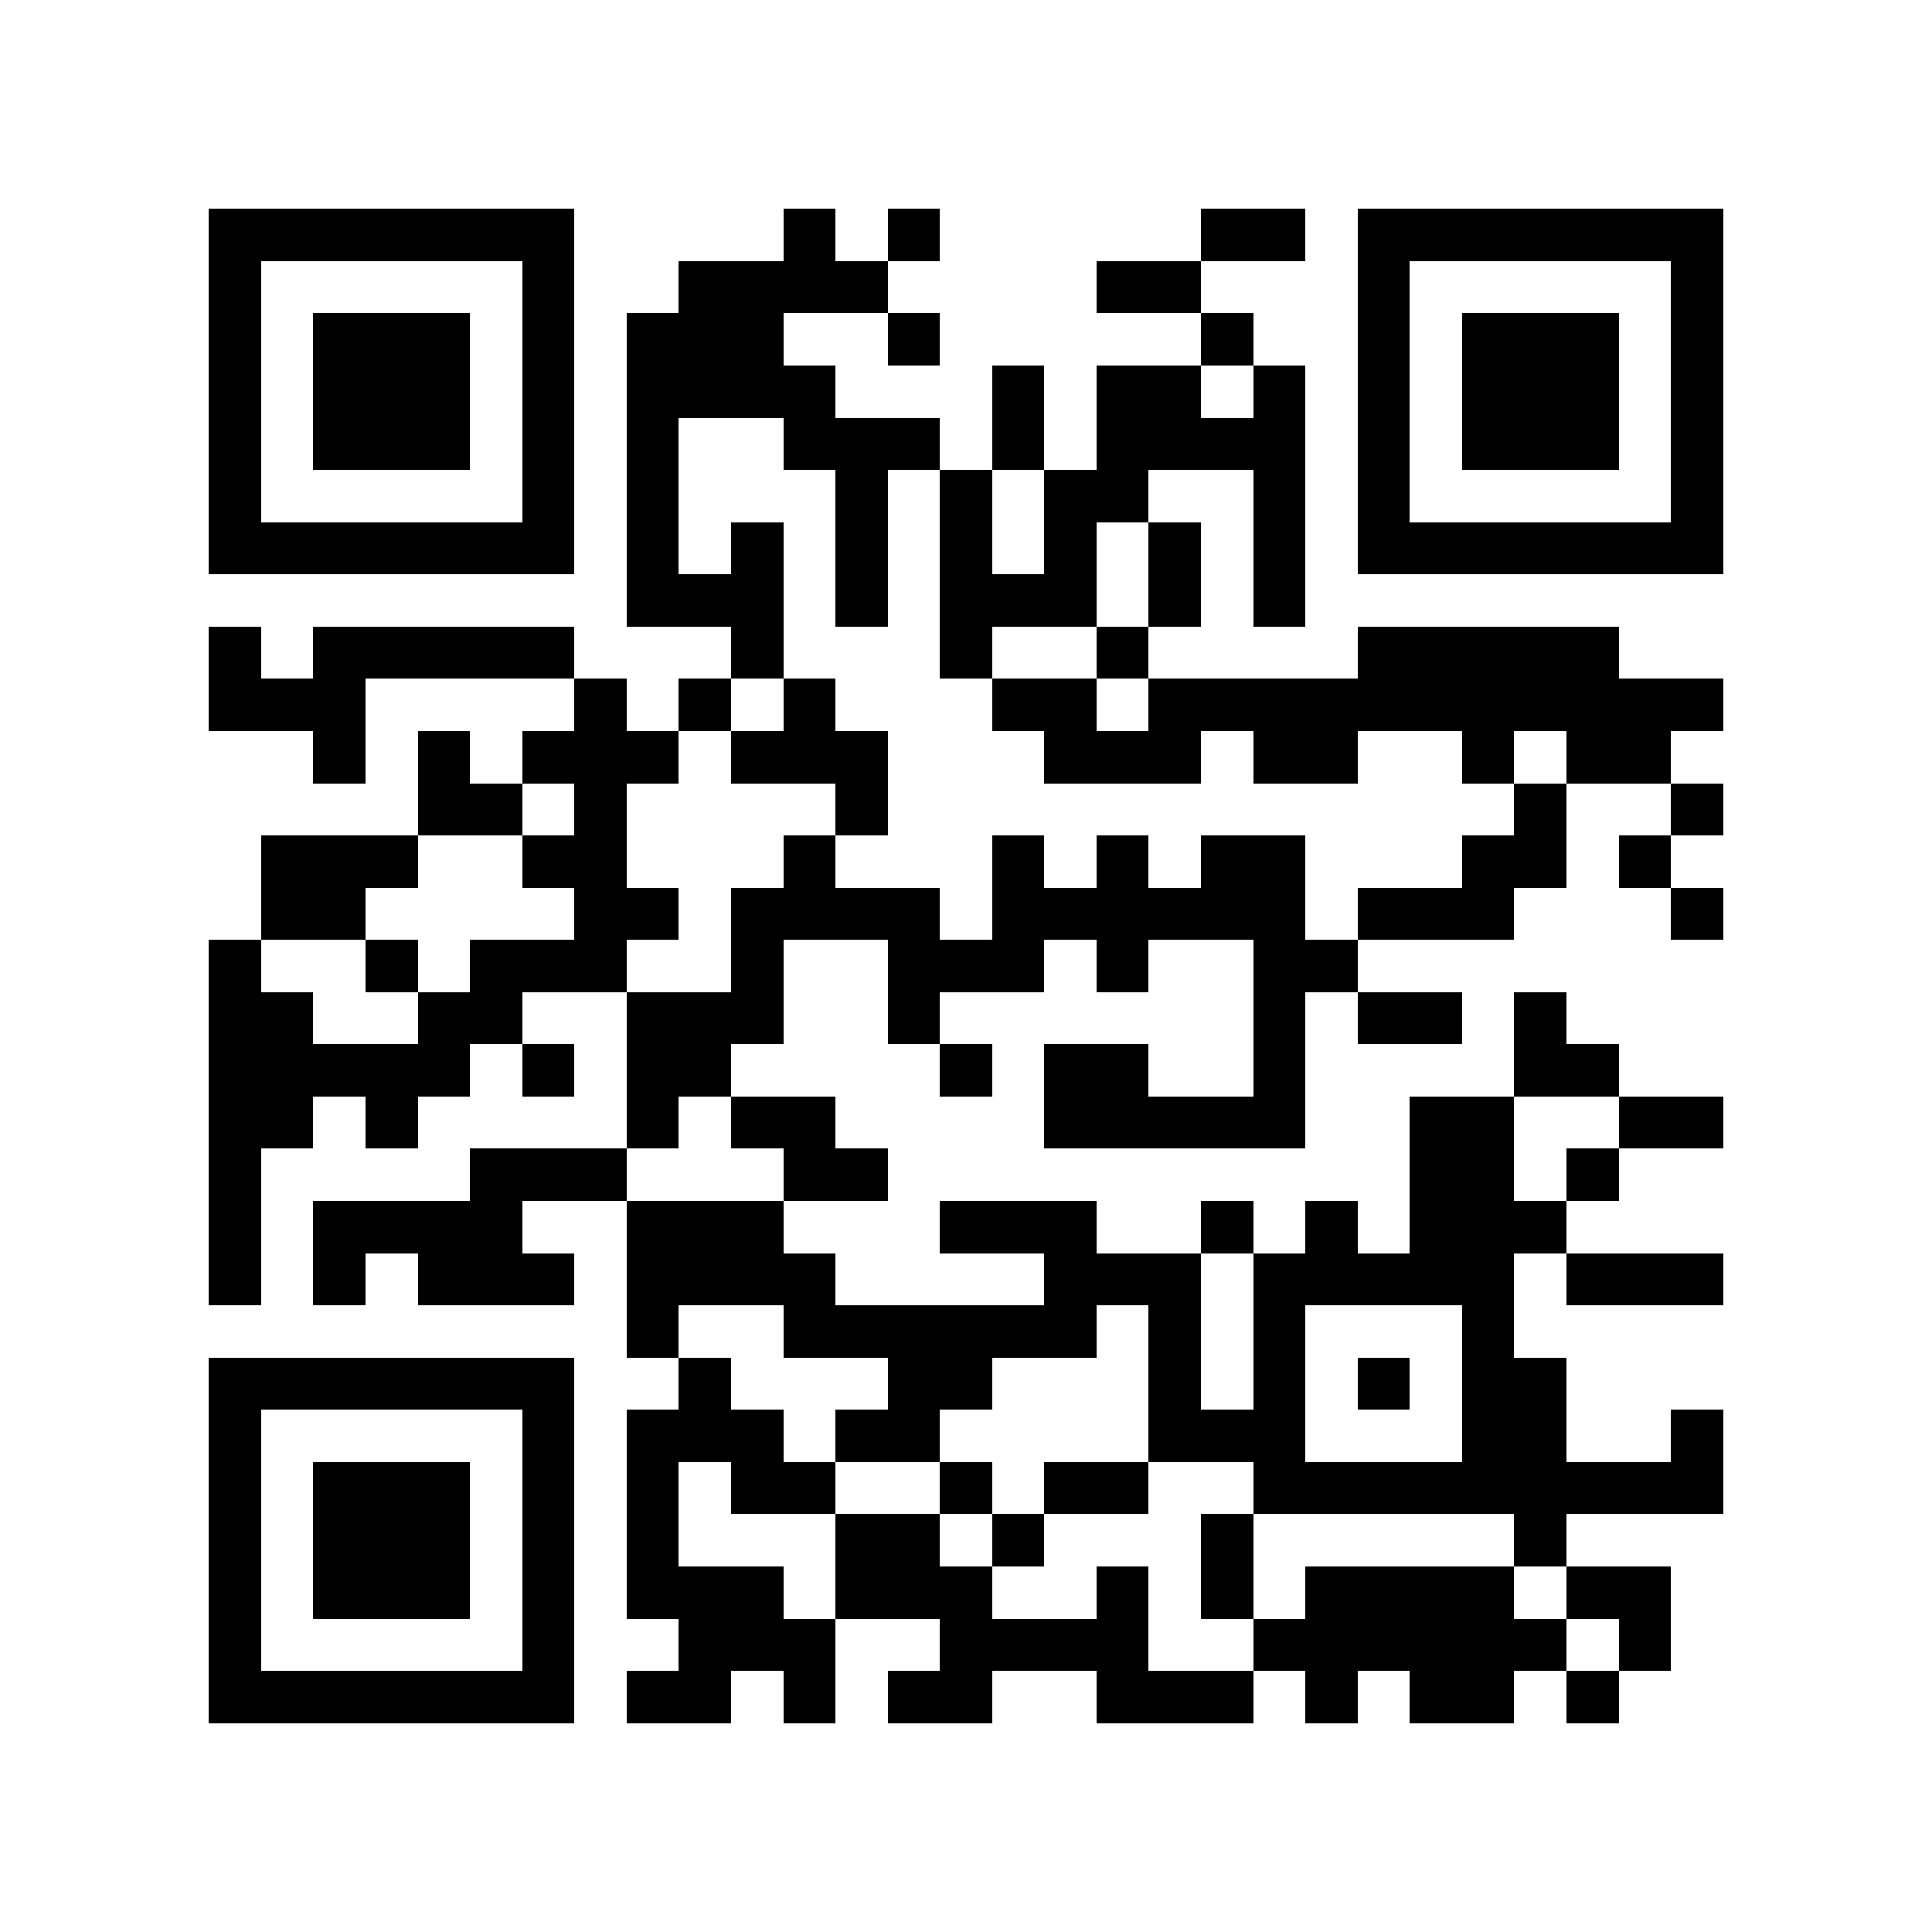 <?xml version="1.0" encoding="utf-8"?><!DOCTYPE svg PUBLIC "-//W3C//DTD SVG 1.1//EN" "http://www.w3.org/Graphics/SVG/1.1/DTD/svg11.dtd"><svg xmlns="http://www.w3.org/2000/svg" viewBox="0 0 37 37" shape-rendering="crispEdges"><path fill="#ffffff" d="M0 0h37v37H0z"/><path stroke="#000000" d="M4 4.5h7m4 0h1m1 0h1m5 0h2m1 0h7M4 5.5h1m5 0h1m2 0h4m4 0h2m3 0h1m5 0h1M4 6.5h1m1 0h3m1 0h1m1 0h3m2 0h1m5 0h1m2 0h1m1 0h3m1 0h1M4 7.5h1m1 0h3m1 0h1m1 0h4m3 0h1m1 0h2m1 0h1m1 0h1m1 0h3m1 0h1M4 8.5h1m1 0h3m1 0h1m1 0h1m2 0h3m1 0h1m1 0h4m1 0h1m1 0h3m1 0h1M4 9.5h1m5 0h1m1 0h1m3 0h1m1 0h1m1 0h2m2 0h1m1 0h1m5 0h1M4 10.5h7m1 0h1m1 0h1m1 0h1m1 0h1m1 0h1m1 0h1m1 0h1m1 0h7M12 11.5h3m1 0h1m1 0h3m1 0h1m1 0h1M4 12.5h1m1 0h5m3 0h1m3 0h1m2 0h1m4 0h5M4 13.5h3m4 0h1m1 0h1m1 0h1m3 0h2m1 0h11M6 14.5h1m1 0h1m1 0h3m1 0h3m3 0h3m1 0h2m2 0h1m1 0h2M8 15.5h2m1 0h1m4 0h1m12 0h1m2 0h1M5 16.5h3m2 0h2m3 0h1m3 0h1m1 0h1m1 0h2m3 0h2m1 0h1M5 17.5h2m4 0h2m1 0h4m1 0h6m1 0h3m3 0h1M4 18.5h1m2 0h1m1 0h3m2 0h1m2 0h3m1 0h1m2 0h2M4 19.5h2m2 0h2m2 0h3m2 0h1m6 0h1m1 0h2m1 0h1M4 20.5h5m1 0h1m1 0h2m4 0h1m1 0h2m2 0h1m4 0h2M4 21.5h2m1 0h1m4 0h1m1 0h2m4 0h5m2 0h2m2 0h2M4 22.5h1m4 0h3m3 0h2m10 0h2m1 0h1M4 23.5h1m1 0h4m2 0h3m3 0h3m2 0h1m1 0h1m1 0h3M4 24.5h1m1 0h1m1 0h3m1 0h4m4 0h3m1 0h5m1 0h3M12 25.5h1m2 0h6m1 0h1m1 0h1m3 0h1M4 26.5h7m2 0h1m3 0h2m3 0h1m1 0h1m1 0h1m1 0h2M4 27.5h1m5 0h1m1 0h3m1 0h2m4 0h3m3 0h2m2 0h1M4 28.5h1m1 0h3m1 0h1m1 0h1m1 0h2m2 0h1m1 0h2m2 0h9M4 29.5h1m1 0h3m1 0h1m1 0h1m3 0h2m1 0h1m3 0h1m5 0h1M4 30.5h1m1 0h3m1 0h1m1 0h3m1 0h3m2 0h1m1 0h1m1 0h4m1 0h2M4 31.5h1m5 0h1m2 0h3m2 0h4m2 0h6m1 0h1M4 32.5h7m1 0h2m1 0h1m1 0h2m2 0h3m1 0h1m1 0h2m1 0h1"/></svg>
